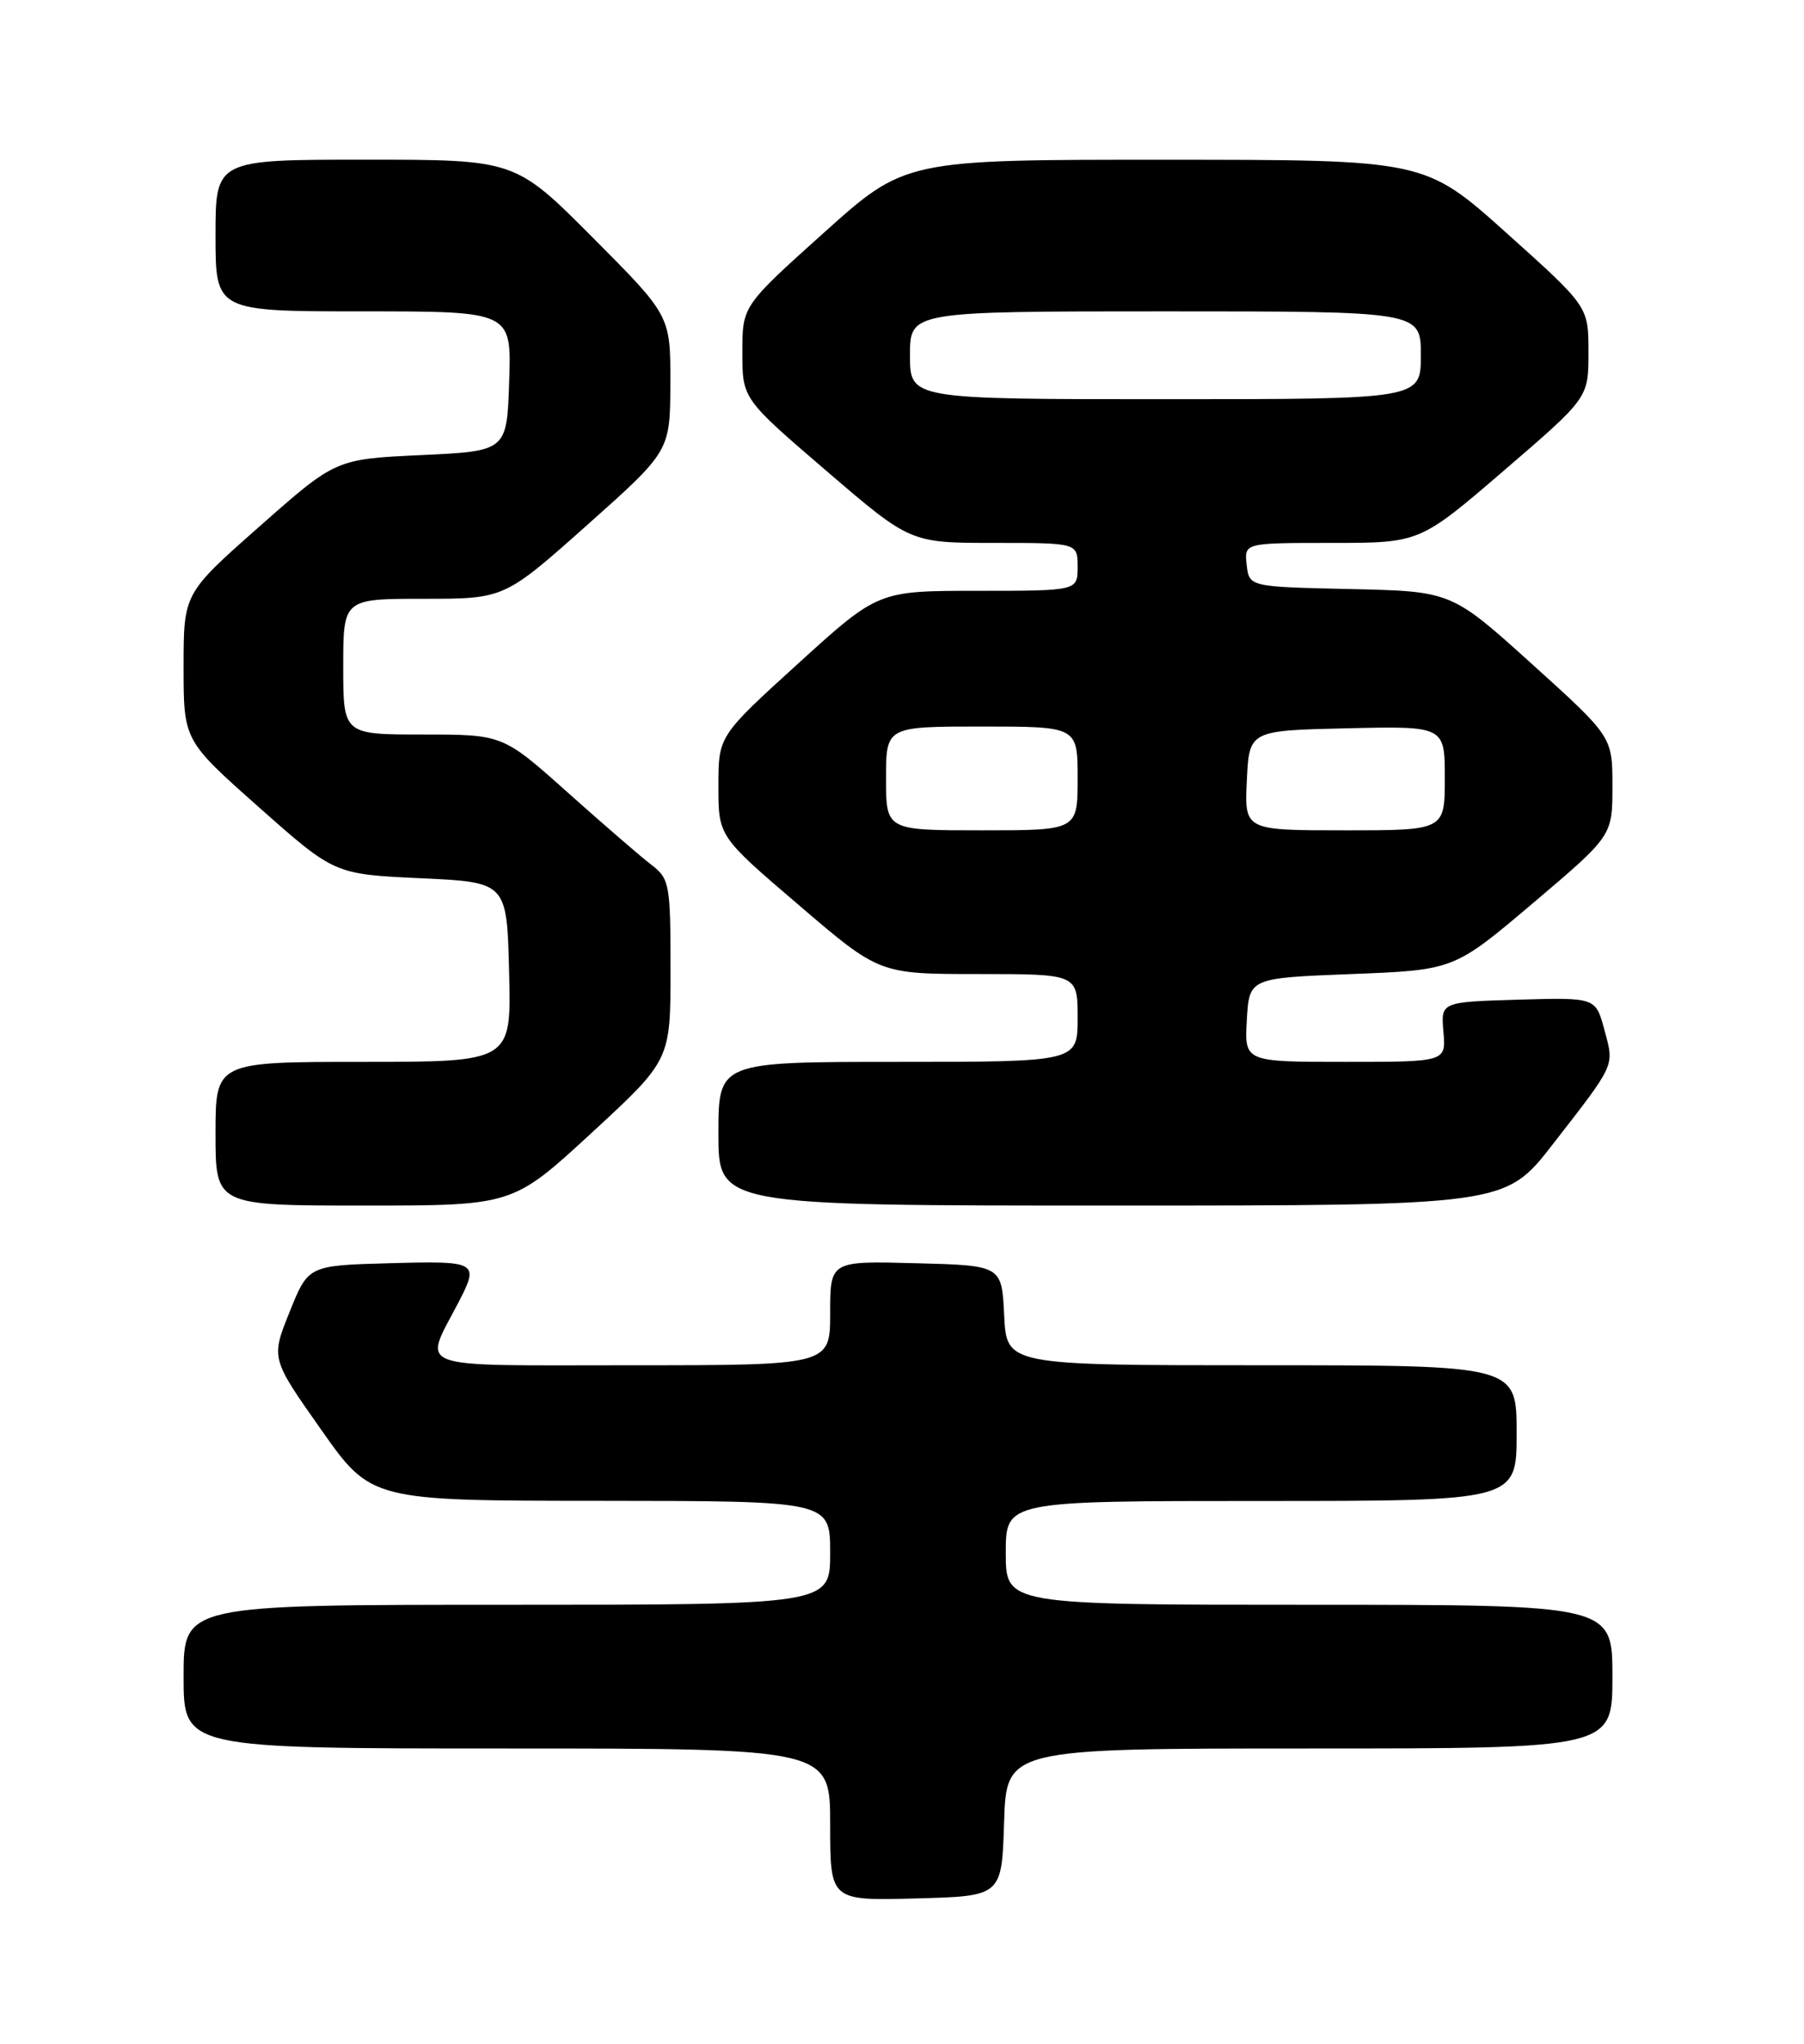 <?xml version="1.0" encoding="UTF-8" standalone="no"?>
<!DOCTYPE svg PUBLIC "-//W3C//DTD SVG 1.1//EN" "http://www.w3.org/Graphics/SVG/1.1/DTD/svg11.dtd" >
<svg xmlns="http://www.w3.org/2000/svg" xmlns:xlink="http://www.w3.org/1999/xlink" version="1.1" viewBox="0 0 226 256">
 <g >
 <path fill="currentColor"
d=" M 125.79 228.25 C 126.08 219.00 126.08 219.00 164.04 219.00 C 202.00 219.00 202.00 219.00 202.00 210.00 C 202.00 201.00 202.00 201.00 164.00 201.00 C 126.00 201.00 126.00 201.00 126.00 194.50 C 126.00 188.00 126.00 188.00 158.00 188.00 C 190.00 188.00 190.00 188.00 190.00 179.50 C 190.00 171.00 190.00 171.00 158.05 171.00 C 126.10 171.00 126.10 171.00 125.80 164.75 C 125.50 158.50 125.50 158.50 114.75 158.22 C 104.00 157.93 104.00 157.93 104.00 164.47 C 104.00 171.00 104.00 171.00 79.02 171.00 C 51.11 171.00 53.00 171.70 57.48 163.04 C 60.06 158.06 59.79 157.91 48.81 158.22 C 38.62 158.50 38.62 158.50 36.28 164.32 C 33.94 170.14 33.94 170.14 40.22 179.05 C 46.50 187.97 46.50 187.97 75.25 187.98 C 104.00 188.00 104.00 188.00 104.00 194.50 C 104.00 201.00 104.00 201.00 63.50 201.00 C 23.00 201.00 23.00 201.00 23.00 210.00 C 23.00 219.00 23.00 219.00 63.50 219.00 C 104.00 219.00 104.00 219.00 104.00 228.53 C 104.00 238.07 104.00 238.07 114.75 237.78 C 125.50 237.50 125.50 237.50 125.79 228.25 Z  M 74.12 141.89 C 84.00 132.78 84.00 132.78 84.00 121.47 C 84.00 110.74 83.88 110.07 81.62 108.33 C 80.30 107.33 75.58 103.24 71.11 99.25 C 62.99 92.00 62.99 92.00 52.99 92.00 C 43.00 92.00 43.00 92.00 43.00 83.50 C 43.00 75.00 43.00 75.00 53.09 75.00 C 63.18 75.00 63.18 75.00 73.57 65.75 C 83.95 56.50 83.95 56.50 83.98 48.02 C 84.00 39.54 84.00 39.54 74.27 29.77 C 64.54 20.00 64.54 20.00 45.77 20.00 C 27.00 20.00 27.00 20.00 27.00 29.50 C 27.00 39.00 27.00 39.00 45.54 39.00 C 64.08 39.00 64.08 39.00 63.79 47.75 C 63.50 56.50 63.50 56.50 52.78 57.00 C 42.06 57.50 42.06 57.50 32.53 65.92 C 23.00 74.33 23.00 74.33 23.00 83.54 C 23.00 92.74 23.00 92.74 32.45 101.12 C 41.90 109.50 41.90 109.50 52.70 110.00 C 63.50 110.50 63.50 110.50 63.78 121.75 C 64.07 133.00 64.07 133.00 45.53 133.00 C 27.00 133.00 27.00 133.00 27.00 142.00 C 27.00 151.00 27.00 151.00 45.62 151.00 C 64.24 151.00 64.24 151.00 74.12 141.89 Z  M 194.53 143.32 C 202.46 133.11 202.24 133.60 200.99 128.98 C 199.90 124.93 199.90 124.93 190.20 125.21 C 180.50 125.50 180.50 125.50 180.83 129.25 C 181.15 133.00 181.15 133.00 168.52 133.00 C 155.90 133.00 155.90 133.00 156.20 127.75 C 156.50 122.50 156.50 122.50 169.33 122.00 C 182.15 121.50 182.15 121.50 192.08 113.09 C 202.00 104.68 202.00 104.68 202.00 98.48 C 202.00 92.28 202.00 92.28 191.92 83.17 C 181.83 74.06 181.83 74.06 169.17 73.78 C 156.50 73.50 156.50 73.50 156.18 70.75 C 155.87 68.00 155.87 68.00 166.87 68.00 C 177.87 68.00 177.87 68.00 188.43 58.92 C 199.00 49.83 199.00 49.83 199.00 44.12 C 199.00 38.40 199.00 38.40 188.75 29.20 C 178.50 20.01 178.50 20.01 145.95 20.01 C 113.40 20.00 113.40 20.00 103.20 29.16 C 93.00 38.32 93.00 38.32 93.00 44.13 C 93.00 49.94 93.00 49.94 103.52 58.97 C 114.04 68.00 114.04 68.00 124.52 68.00 C 135.00 68.00 135.00 68.00 135.00 71.00 C 135.00 74.00 135.00 74.00 122.50 74.00 C 110.01 74.00 110.01 74.00 100.00 83.10 C 90.00 92.19 90.00 92.19 90.00 98.47 C 90.00 104.75 90.00 104.75 100.08 113.37 C 110.16 122.00 110.16 122.00 122.58 122.00 C 135.00 122.00 135.00 122.00 135.00 127.50 C 135.00 133.00 135.00 133.00 112.50 133.00 C 90.00 133.00 90.00 133.00 90.00 142.00 C 90.00 151.00 90.00 151.00 139.28 151.00 C 188.56 151.00 188.56 151.00 194.53 143.32 Z  M 111.00 97.50 C 111.00 91.00 111.00 91.00 123.00 91.00 C 135.00 91.00 135.00 91.00 135.00 97.50 C 135.00 104.00 135.00 104.00 123.00 104.00 C 111.00 104.00 111.00 104.00 111.00 97.50 Z  M 156.20 97.75 C 156.50 91.50 156.50 91.50 168.75 91.22 C 181.00 90.94 181.00 90.94 181.00 97.47 C 181.00 104.00 181.00 104.00 168.45 104.00 C 155.90 104.00 155.90 104.00 156.20 97.75 Z  M 114.00 44.50 C 114.00 39.00 114.00 39.00 146.00 39.00 C 178.00 39.00 178.00 39.00 178.00 44.50 C 178.00 50.00 178.00 50.00 146.00 50.00 C 114.00 50.00 114.00 50.00 114.00 44.50 Z "/>
</g>
</svg>
